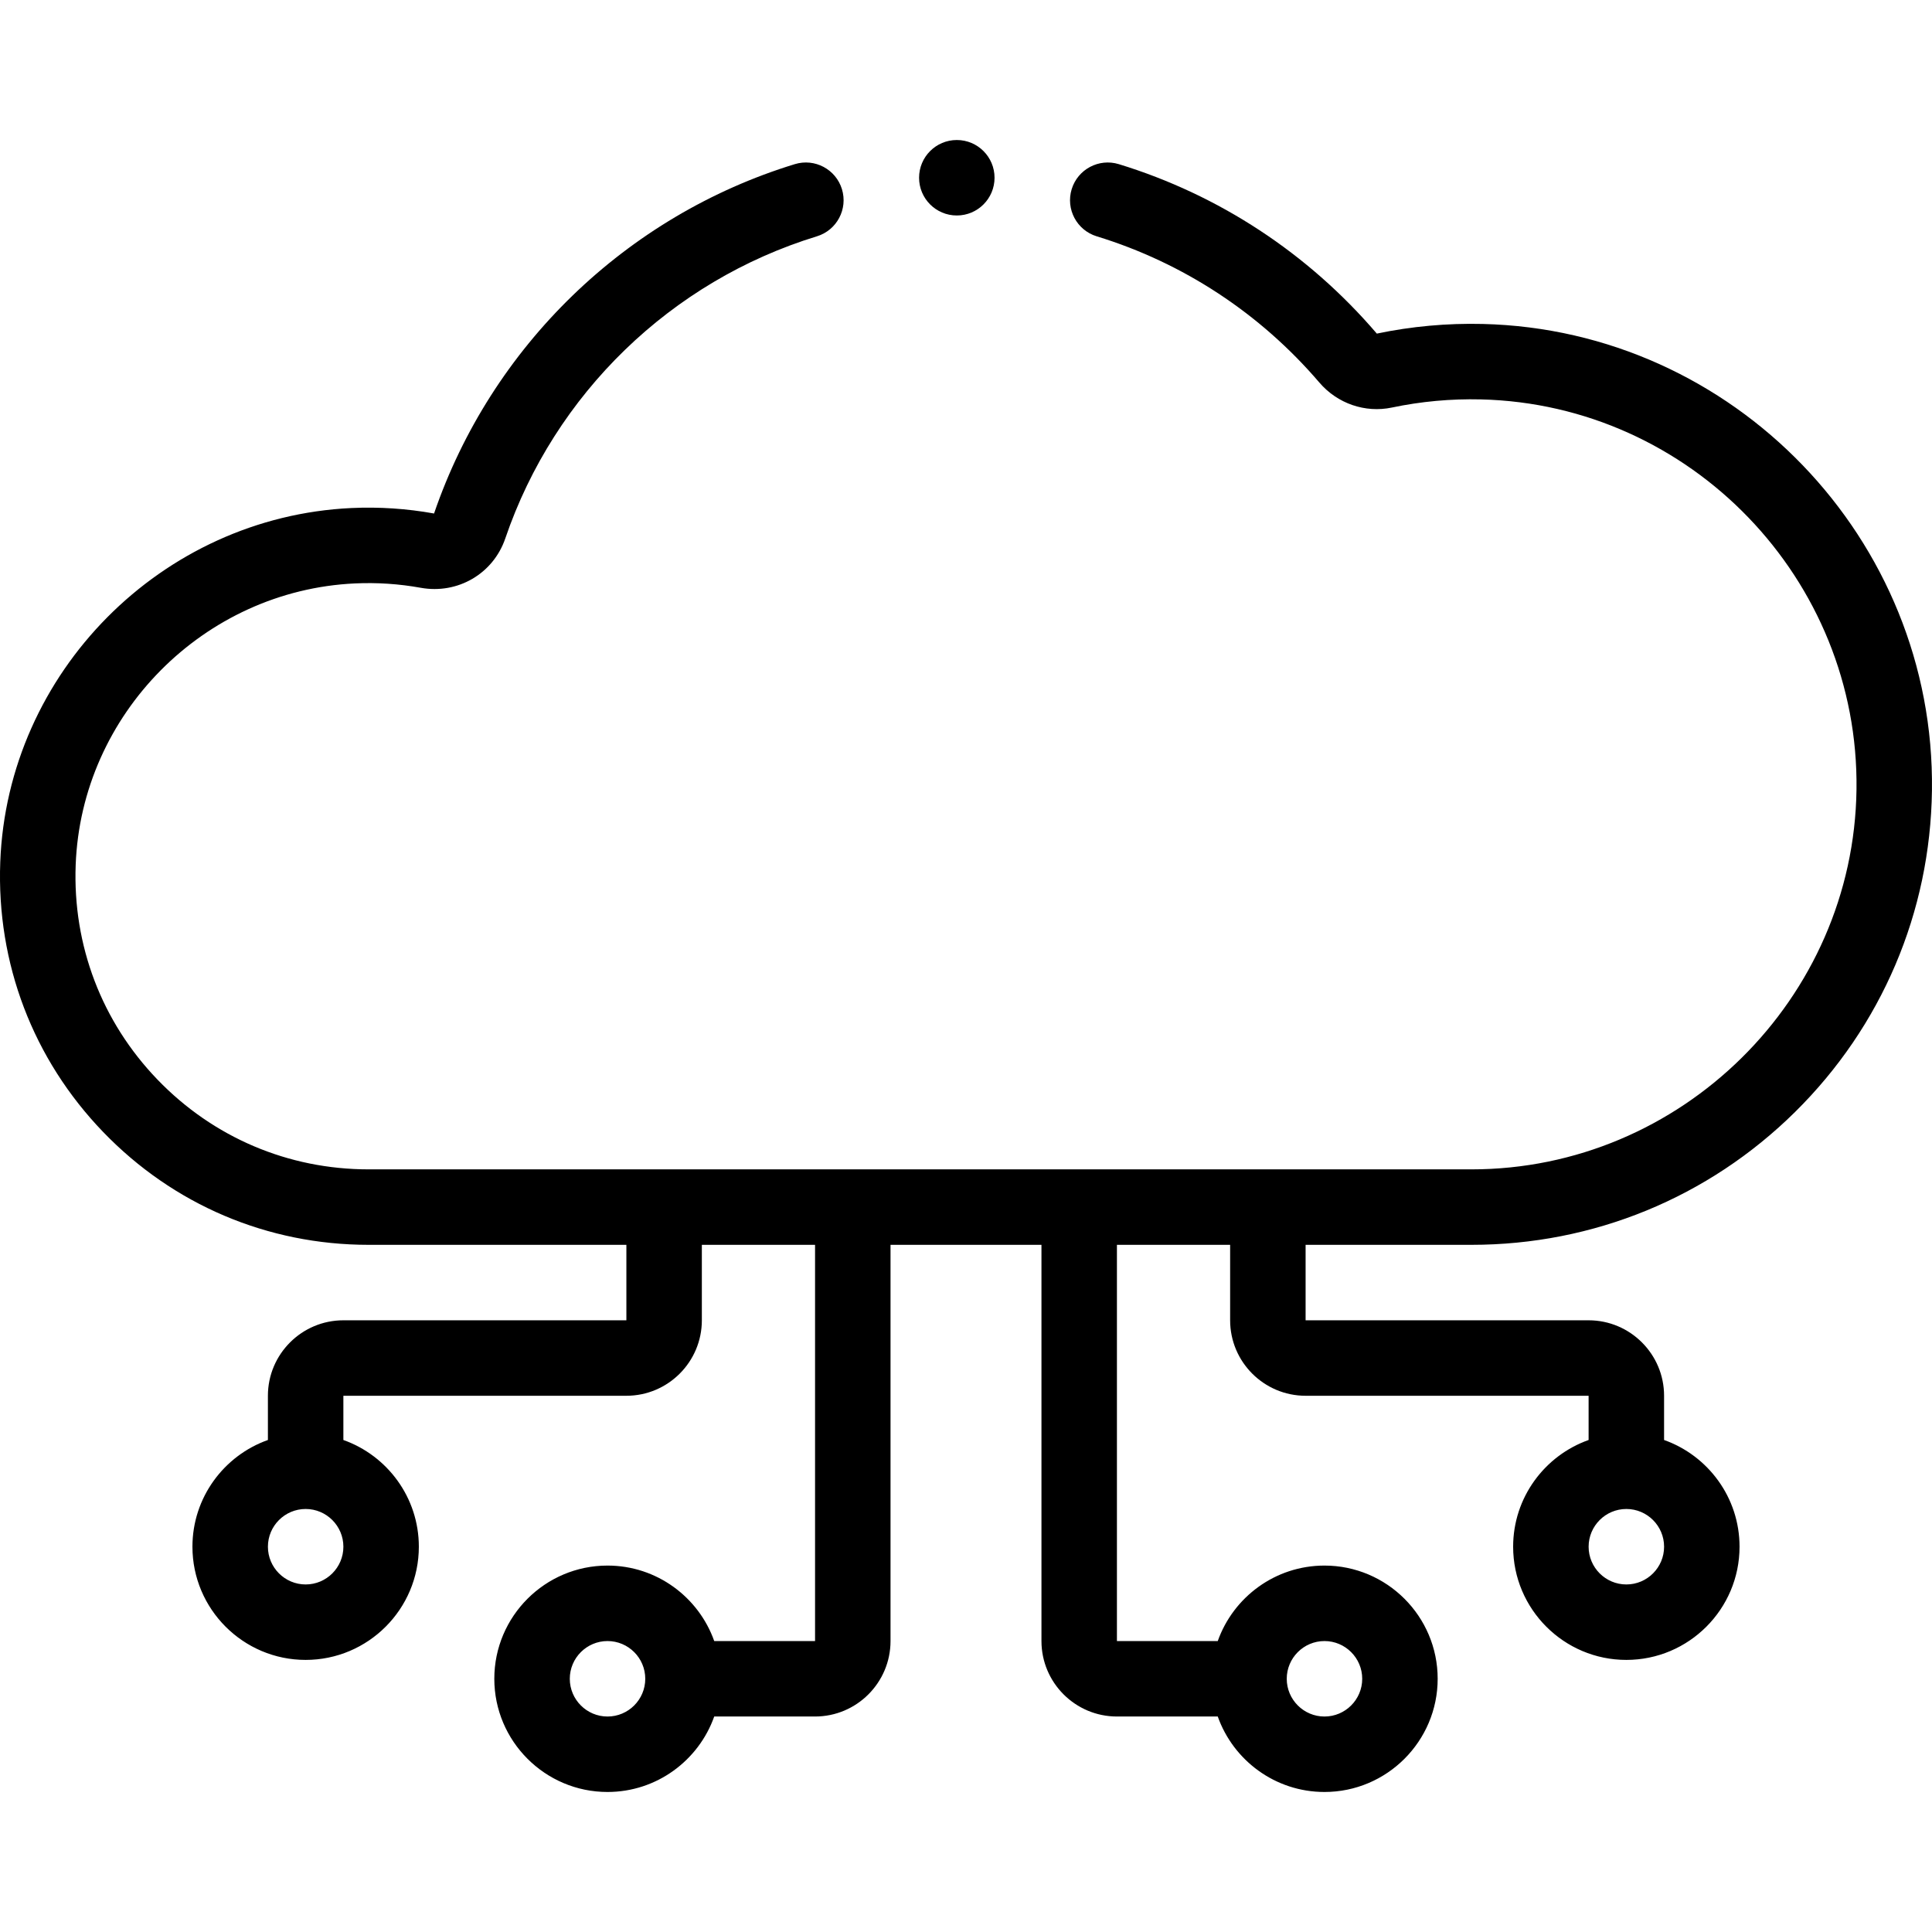 <svg id="Capa_1" enable-background="new 0 0 512.001 512.001" height="512" viewBox="0 0 512.001 512.001" width="512" xmlns="http://www.w3.org/2000/svg"><g><path d="m392.947 85.854c-9.452-.229-18.897.632-28.087 2.557.005-.007.001-.018-.018-.036-18.154-21.218-41.787-36.734-68.344-44.871-5.281-1.618-10.873 1.352-12.491 6.632-1.618 5.281 1.352 10.873 6.632 12.491 22.92 7.022 43.324 20.421 59.006 38.75 4.773 5.578 12.142 8.117 19.229 6.626 7.713-1.622 15.647-2.348 23.592-2.156 55.613 1.337 100.261 47.717 99.526 103.387-.733 55.505-46.504 100.662-102.031 100.662h-292.277c-21.301 0-41.173-8.451-55.955-23.797-14.774-15.337-22.47-35.536-21.672-56.877 1.495-39.966 33.993-72.738 73.984-74.607 5.837-.274 11.705.115 17.443 1.154 9.809 1.777 19.237-3.725 22.425-13.077 13.055-38.293 43.928-68.224 82.584-80.066 5.281-1.618 8.25-7.21 6.632-12.491-1.617-5.28-7.209-8.249-12.491-6.632-44.724 13.701-80.453 48.306-95.603 92.583-7.214-1.305-14.589-1.79-21.924-1.449-50.289 2.351-91.156 43.569-93.037 93.837-1.003 26.821 8.676 52.213 27.254 71.5 18.586 19.295 43.574 29.921 70.359 29.921h68.317v20h-75c-11.028 0-20 8.972-20 20v11.72c-11.639 4.128-20 15.243-20 28.28 0 16.542 13.458 30 30 30s30-13.458 30-30c0-13.036-8.361-24.152-20-28.28v-11.72h75c11.028 0 20-8.972 20-20v-20h30v105h-26.72c-4.128-11.639-15.243-20-28.28-20-16.542 0-30 13.458-30 30s13.458 30 30 30c13.036 0 24.152-8.361 28.28-20h26.72c11.028 0 20-8.972 20-20v-105h40v105c0 11.028 8.972 20 20 20h26.72c4.128 11.639 15.243 20 28.28 20 16.542 0 30-13.458 30-30s-13.458-30-30-30c-13.036 0-24.152 8.361-28.28 20h-26.72v-105h30v20c0 11.028 8.972 20 20 20h75v11.72c-11.639 4.128-20 15.243-20 28.28 0 16.542 13.458 30 30 30s30-13.458 30-30c0-13.036-8.361-24.152-20-28.28v-11.72c0-11.028-8.972-20-20-20h-75v-20h43.96c32.312 0 62.767-12.503 85.754-35.207 22.966-22.683 35.849-52.938 36.275-85.191.88-66.577-52.522-122.044-119.042-123.643zm-311.946 334.043c-5.514 0-10-4.486-10-10s4.486-10 10-10 10 4.486 10 10-4.486 10-10 10zm80 35c-5.514 0-10-4.486-10-10s4.486-10 10-10 10 4.486 10 10-4.486 10-10 10zm190-20c5.514 0 10 4.486 10 10s-4.486 10-10 10-10-4.486-10-10 4.486-10 10-10zm80-15c-5.514 0-10-4.486-10-10s4.486-10 10-10 10 4.486 10 10-4.486 10-10 10z"/><circle cx="253.565" cy="47.105" r="10"/></g></svg>